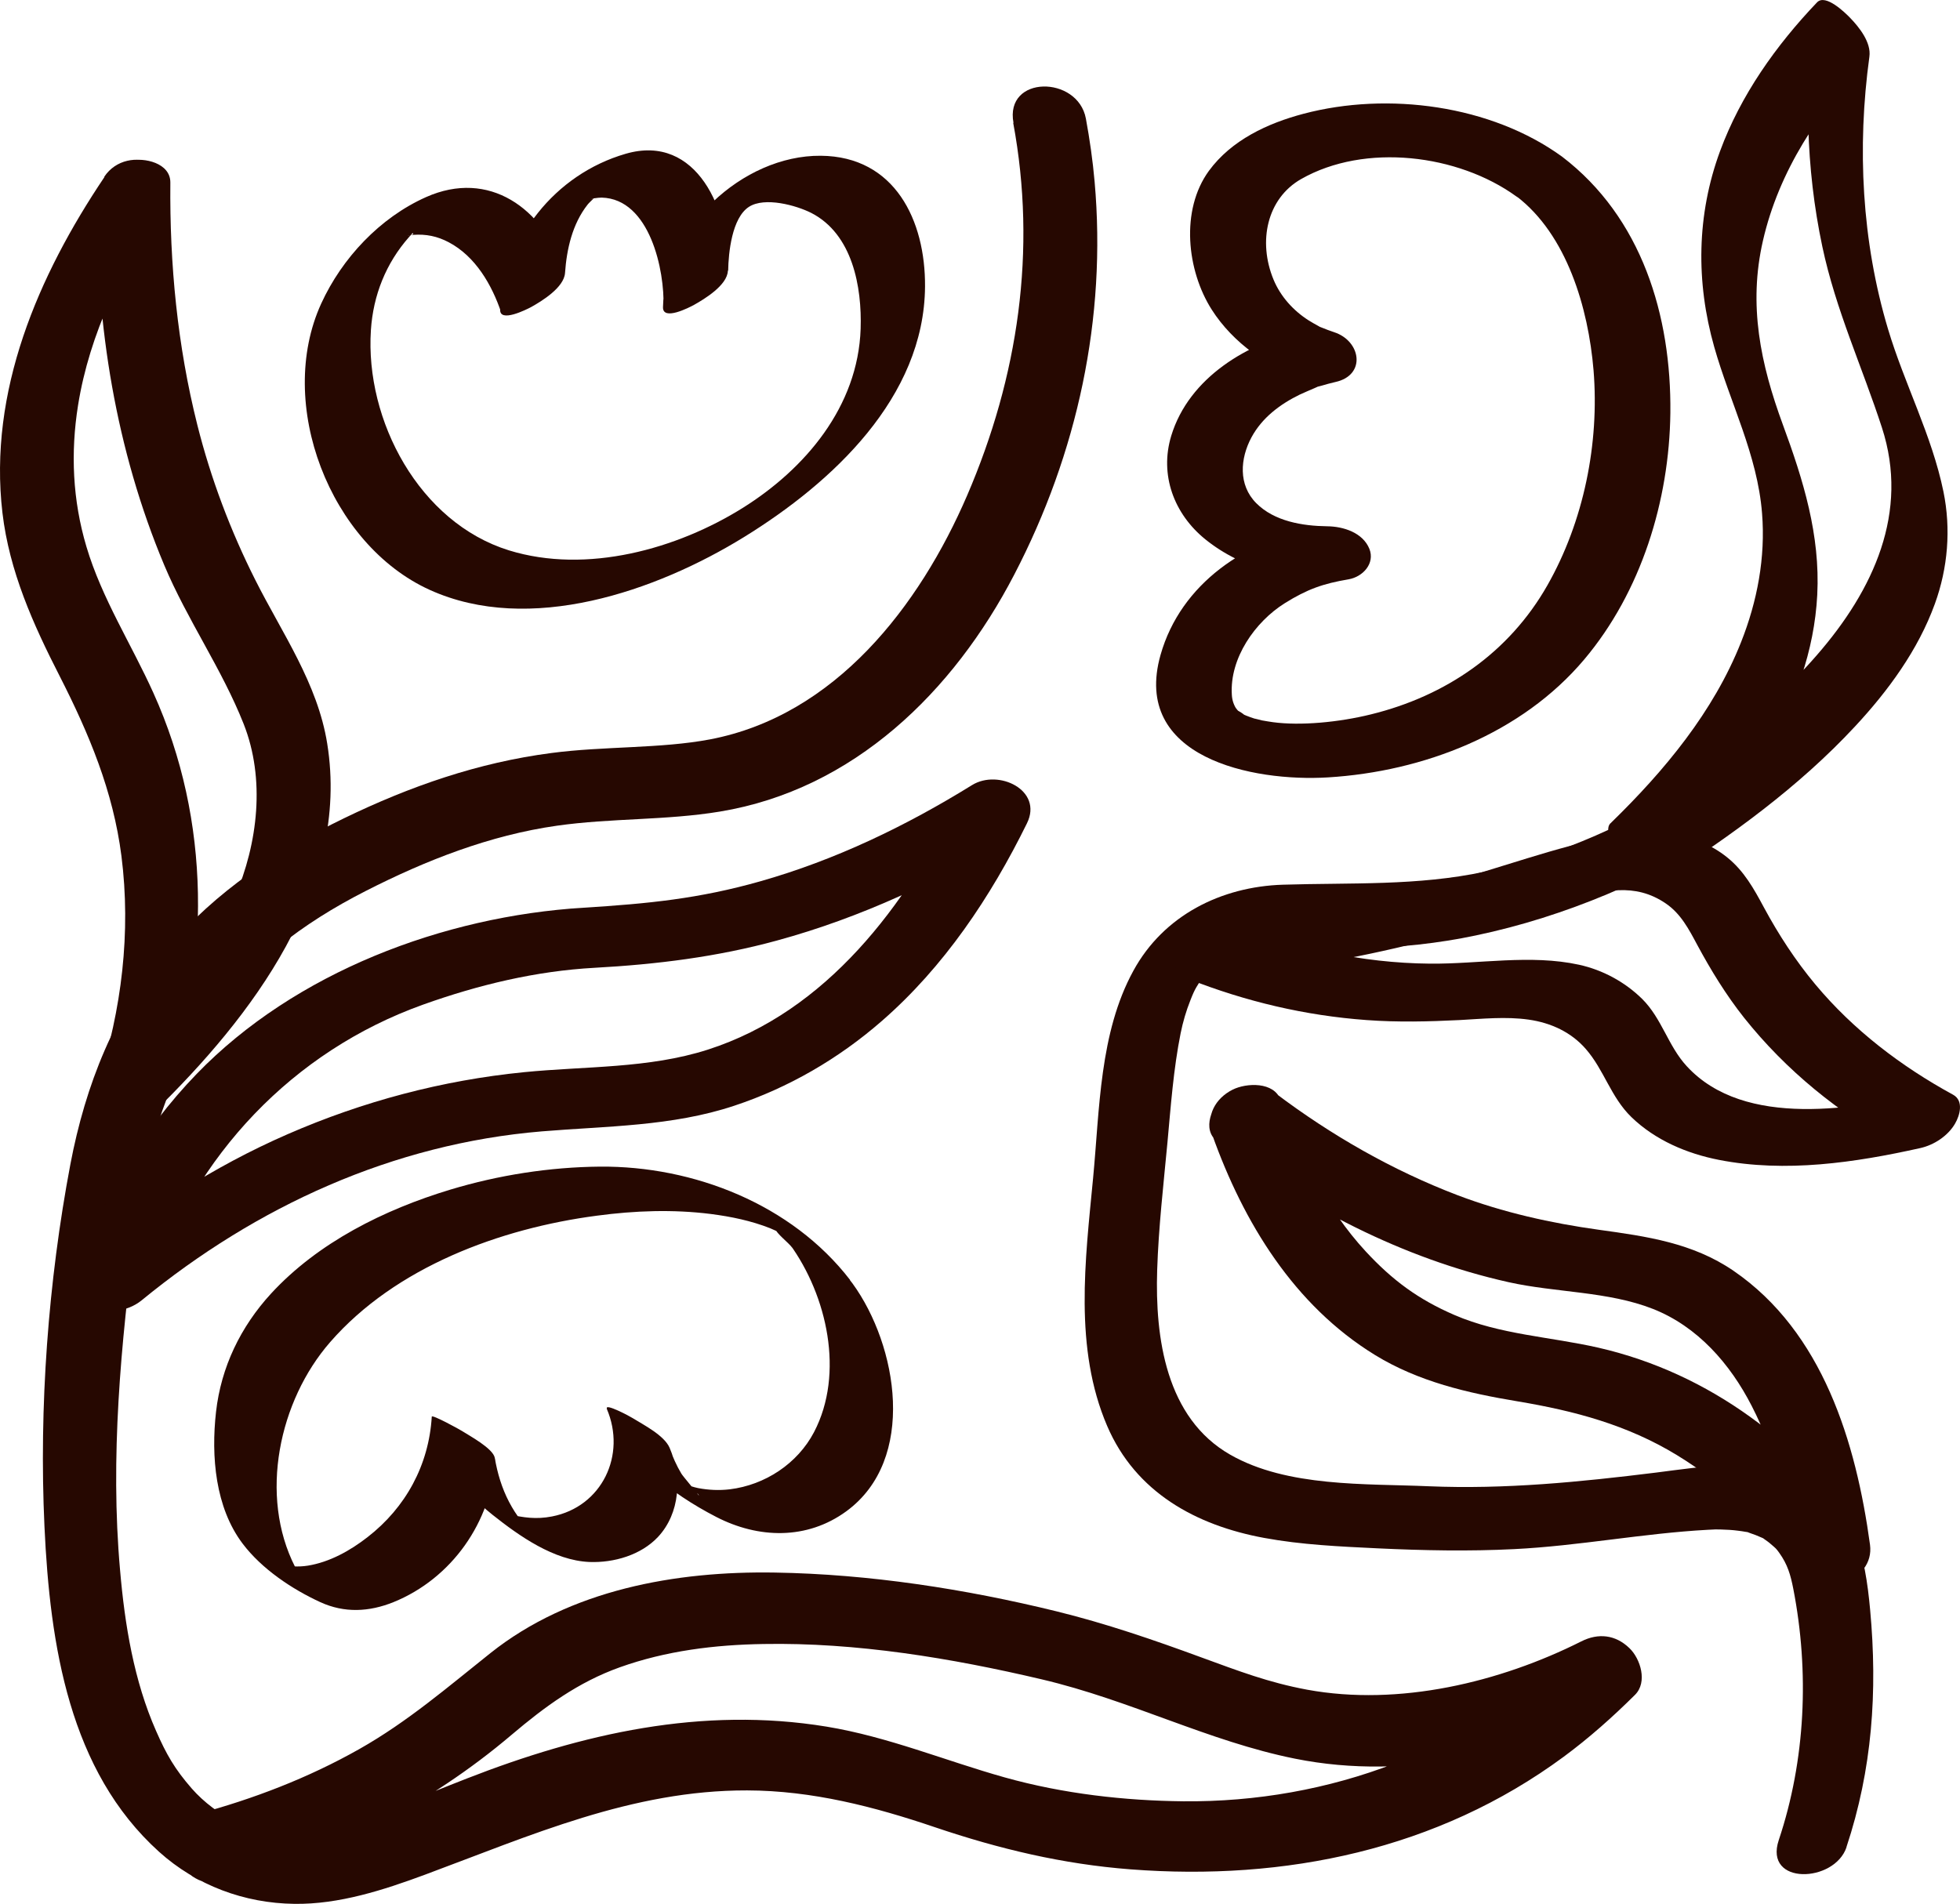 <?xml version="1.0" encoding="UTF-8"?><svg id="Calque_2" xmlns="http://www.w3.org/2000/svg" viewBox="0 0 127.83 124.18"><defs><style>.cls-1{fill:#260801;stroke-width:0px;}</style></defs><g id="fleur"><path class="cls-1" d="M66.08,8.01c1.55,8.32.33,16.56-3,24.3-3.11,7.22-8.6,14.36-16.77,15.92-3.21.61-6.96.44-10.35.89-4.77.62-9.22,2.17-13.53,4.26s-8.37,4.76-11.53,8.51c-3.42,4.05-5.33,8.9-6.31,14.06-1.45,7.66-2.05,15.83-1.69,23.62s1.63,15.95,7.47,21.22c2.44,2.2,5.57,3.36,8.83,3.4,2.91.04,5.81-.9,8.51-1.9,6.9-2.56,13.51-5.52,21.02-5.5,4.23.01,8.29,1.06,12.24,2.4,4.2,1.42,8.34,2.41,12.77,2.75,10.06.77,20.01-1.27,28.25-7.35,1.65-1.22,3.18-2.58,4.64-4.03.84-.83.36-2.36-.36-3.05-.91-.88-2.03-1-3.14-.44-5.31,2.67-11.89,4.25-17.88,3.15-2.53-.47-4.47-1.22-6.91-2.11-3.1-1.14-6.22-2.21-9.43-3-5.95-1.46-12.22-2.43-18.36-2.53-6.48-.11-13.37,1.12-18.56,5.25-2.8,2.23-5.42,4.49-8.55,6.26-3.34,1.89-6.94,3.27-10.64,4.26-1.25.33-1.65,1.87-1.17,2.95.55,1.22,1.92,1.82,3.18,1.48,6.81-1.81,13.19-5.06,18.56-9.62,2.17-1.84,4.34-3.43,7.05-4.4,3.02-1.08,6.2-1.47,9.38-1.52,6.04-.11,12.25.92,18.12,2.3s10.87,4.04,16.54,5.18c7.4,1.49,15.11-.41,21.74-3.75l-3.5-3.49c-6.75,6.68-16.01,10.11-25.53,10.02-3.78-.04-7.8-.48-11.65-1.56s-7.6-2.65-11.61-3.31c-8.13-1.33-15.92.44-23.48,3.39-2.85,1.11-5.68,2.36-8.65,3.1-.86.21-.63.17-1.44.29-.66.09-1.31.12-1.97.13-.14,0-.27,0-.41-.01.48.03.02,0-.1-.02-.3-.04-.61-.08-.91-.14-.27-.06-.54-.12-.8-.2.49.14.03,0-.09-.04-.2-.08-.4-.16-.59-.25-1.09-.49-2.19-1.33-2.96-2.21-1.11-1.27-1.66-2.23-2.33-3.76-1.44-3.26-2.04-6.9-2.35-10.5-.65-7.31.05-14.76,1-22.02.62-4.77,1.75-9.48,4.54-13.49s6.34-6.67,10.48-8.78c3.92-2,8.1-3.64,12.48-4.26,3.52-.5,7.11-.34,10.62-.92,8.73-1.44,15.24-7.83,19.2-15.46,4.12-7.92,6.03-16.73,5.24-25.63-.12-1.38-.32-2.76-.57-4.12-.53-2.82-5.31-2.84-4.72.29h0Z"/><path class="cls-1" d="M120.42,120.5c1.69-5.08,2.04-10.16,1.55-15.48-.32-3.51-1.01-7.08-4.54-8.67-2.87-1.29-6.43-.67-9.44-.29-4.93.61-9.83,1.1-14.81.89-4.14-.18-9.2.07-12.93-2.05-4.22-2.4-4.92-7.65-4.78-12.05.09-2.78.41-5.55.67-8.32.22-2.38.39-4.78.86-7.13.15-.74.36-1.46.64-2.16.16-.41.26-.63.39-.85.1-.18.22-.35.34-.52.05-.08.54-.65.29-.39,1.06-1.13,1.75-1.39,3.22-1.55,2.24-.25,4.6-.02,6.9-.07,2.51-.06,5.01-.32,7.47-.84,5.9-1.24,11.44-3.65,16.54-6.84.92-.57,1.8-1.86,1.14-2.93s-2.22-.89-3.13-.33c-4.3,2.69-8.98,4.88-13.96,5.94-4.4.94-8.73.71-13.18.85-4.02.13-7.77,2-9.74,5.61-2.22,4.05-2.2,9.06-2.63,13.54-.51,5.34-1.26,11.08.92,16.16,1.86,4.33,5.79,6.48,10.24,7.3,2.44.45,4.93.56,7.41.68,2.97.14,5.93.2,8.9.05,4.22-.21,8.39-1.03,12.61-1.26.56-.03.52-.03.87-.02.37.01.75.03,1.12.08.16.02.32.04.47.07.52.09-.1-.06.27.07.28.09.55.2.82.32.5.24-.3-.23.15.09.14.1.29.2.42.32.34.29.34.28.55.57.55.77.74,1.44.92,2.36,1.05,5.41.8,11.15-.95,16.38-.99,2.97,3.64,2.8,4.42.46h0Z"/><path class="cls-1" d="M9.84,83.91c2.86-8.53,9.24-15.33,17.76-18.38,3.61-1.29,7.35-2.19,11.18-2.4,4.03-.22,8-.71,11.9-1.78,5.46-1.49,10.66-3.91,15.46-6.88l-3.58-2.49c-3.48,7.09-8.64,14-16.4,16.49-3.87,1.24-7.96,1.07-11.99,1.47-5.33.53-10.49,1.9-15.4,4.04s-9.2,4.96-13.23,8.27c-.93.76-.77,2.13.17,2.79,1.05.74,2.56.57,3.53-.22,7.49-6.14,16.39-10.21,26.1-11.02,4.21-.35,8.48-.32,12.54-1.67,3.54-1.17,6.81-3.07,9.62-5.52,4.07-3.54,7.12-8.11,9.48-12.91,1.06-2.16-1.86-3.55-3.58-2.49-4.33,2.68-8.92,4.89-13.82,6.28-3.98,1.13-7.31,1.46-11.52,1.72-9.14.56-18.81,4.21-25.23,10.84-3.6,3.72-6.23,8.21-7.87,13.1-.87,2.6,4.08,3.14,4.88.75Z"/><path class="cls-1" d="M6.81,11.55C2.48,17.99-.77,25.54.16,33.46c.45,3.81,2,7.26,3.73,10.64,1.92,3.77,3.49,7.51,4.03,11.74.63,4.96.02,10.04-1.53,14.78-.75,2.28,2.08,3.46,3.68,1.9,6.33-6.18,12.79-14.59,11.27-24.02-.63-3.93-2.94-7.19-4.69-10.67-1.62-3.22-2.9-6.61-3.78-10.11-1.3-5.17-1.81-10.49-1.76-15.81.01-1.28-1.71-1.66-2.67-1.42-1.28.32-2.11,1.34-2.12,2.63-.06,8.12,1.24,16.23,4.39,23.74,1.5,3.57,3.76,6.77,5.18,10.36s.94,7.77-.58,11.31c-1.82,4.25-4.87,7.92-8.16,11.12l3.68,1.9c2.84-8.69,2.98-17.93-.83-26.36-1.43-3.17-3.36-6.16-4.36-9.52-.91-3.05-1.04-6.15-.55-9.23.75-4.69,2.9-9.04,5.52-12.95,1.81-2.7-2.28-4.25-3.81-1.96Z"/><path class="cls-1" d="M79.06,74.02c2.04,5.73,5.34,11.13,10.62,14.37,2.84,1.74,6.04,2.48,9.29,3.02,3.71.62,7.15,1.53,10.4,3.51s5.84,4.59,7.96,7.57c1.33,1.87,4.96.7,4.63-1.73-.91-6.67-3.08-13.88-8.91-17.87-2.66-1.82-5.66-2.24-8.77-2.67s-6.26-1.13-9.23-2.26c-4.24-1.62-8.22-3.9-11.84-6.63-1.02-.77-2.38-.69-3.38.13-.76.62-1.48,2.21-.45,2.99,5.69,4.28,12.04,7.63,19.02,9.19,3.05.68,6.48.59,9.4,1.74s5.04,3.59,6.44,6.32c1.65,3.2,2.44,6.72,2.92,10.26l4.63-1.73c-4.29-6.05-10.22-10.64-17.55-12.32-3.11-.71-6.42-.85-9.38-2.13-2.36-1.02-4.04-2.26-5.79-4.15-2.59-2.8-4.27-6.31-5.55-9.88-.43-1.2-2.23-1.12-3.13-.67-1.12.56-1.76,1.71-1.33,2.91Z"/><path class="cls-1" d="M108.38,57.42c4.51-2.89,8.94-6.09,12.6-10.03,2.16-2.32,4.12-4.99,5.21-8,.85-2.34,1.06-4.88.56-7.32-.75-3.66-2.54-7.02-3.61-10.59-1.72-5.73-2.03-11.87-1.22-17.78.13-.93-.66-1.92-1.26-2.54-.33-.34-1.6-1.58-2.15-1.01-2.68,2.81-4.98,6.05-6.33,9.71-1.53,4.15-1.58,8.54-.38,12.77,1.03,3.64,2.82,7.03,3.12,10.86.23,2.87-.31,5.73-1.37,8.4-1.8,4.54-4.99,8.38-8.45,11.75-1.03,1.01,2.3,4.72,3.27,3.78,5.09-4.96,9.77-11.26,10.15-18.62.2-3.9-.91-7.48-2.24-11.09-1.46-3.97-2.27-7.81-1.3-12.02,1.04-4.53,3.63-8.43,6.8-11.76l-3.41-3.54c-.71,5.21-.61,10.54.48,15.69.87,4.12,2.6,7.85,3.89,11.82,1.79,5.51-.54,10.58-4.25,14.84s-8.56,7.81-13.39,10.91c-1.04.67,1.98,4.61,3.27,3.78Z"/><path class="cls-1" d="M78.01,63.92c4.37-.43,8.71-1.08,12.99-2.07,3.81-.87,7.5-2.11,11.27-3.13,2.31-.63,4.34-1.18,6.38.22.97.66,1.5,1.68,2.04,2.69.9,1.67,1.88,3.27,3.06,4.76,2.73,3.43,6.17,6.22,10.01,8.32l2.14-3.47c-4.83,1.08-12.11,2.42-15.89-1.69-1.22-1.32-1.62-3.11-2.91-4.39-1.13-1.11-2.57-1.89-4.12-2.23-3.17-.69-6.51-.04-9.72-.07-4.48-.04-8.81-1.02-12.97-2.66-1.82-.72-5.27,2.68-2.78,3.66,3.73,1.47,7.62,2.39,11.62,2.68,2.02.15,4.04.1,6.06,0,1.48-.08,3.02-.24,4.5-.03s2.79.83,3.73,1.91c1.2,1.37,1.63,3.14,2.98,4.45,1.55,1.5,3.61,2.38,5.71,2.79,4.34.85,8.87.18,13.13-.77.9-.2,1.81-.8,2.27-1.6.31-.53.58-1.49-.13-1.88-3.39-1.85-6.5-4.22-8.98-7.19-1.3-1.56-2.4-3.25-3.36-5.03-.65-1.21-1.29-2.37-2.38-3.25-2.14-1.74-4.97-1.84-7.56-1.37-3.69.67-7.25,2.08-10.88,3.01-4.74,1.23-9.57,2.09-14.43,2.56-1.2.12-2.46.76-2.98,1.9-.42.91.07,1.99,1.2,1.88Z"/><path class="cls-1" d="M36.77,17.58c-1.34-3.98-4.87-6.56-8.99-4.72-3,1.34-5.47,3.97-6.83,6.94-2.99,6.54.57,15.73,7.08,18.68s14.76.09,20.5-3.45,11.75-9.1,11.8-16.34c.03-4.3-1.96-8.49-6.8-8.53-5.13-.04-10.2,4.77-10.29,9.88-.02.91,1.71.02,2.02-.15.68-.38,2.17-1.28,2.21-2.22.16-3.86-2-8.99-6.66-7.64s-7.88,5.55-8.19,10.15c-.06.91,1.74,0,2.02-.15.7-.39,2.14-1.27,2.21-2.22.11-1.57.48-3.2,1.47-4.46.17-.22.69-.62.18-.31.45-.27-.19-.04.3-.11.13-.02.3-.04.44-.04,3.15.08,4.12,4.78,4.03,7.13l4.22-2.37c.02-1.15.24-3.44,1.36-4.16,1.03-.66,3.07-.1,4.06.4,2.69,1.38,3.31,4.82,3.22,7.56-.17,5.08-3.62,9.13-7.67,11.67-4.29,2.69-10.19,4.35-15.27,2.78-5.84-1.81-9.39-8.47-9-14.37.15-2.27.98-4.36,2.49-6.07.36-.41.2-.22.14-.15-.2.25.07-.16.12-.09.11.16-.83.16.01.1s1.57.09,2.31.48c1.75.92,2.82,2.78,3.43,4.59.27.79,4.59-1.45,4.12-2.83Z"/><path class="cls-1" d="M101.88,10.22c-4.64-3.37-11.37-4.25-16.86-2.8-2.35.62-4.71,1.72-6.18,3.73-1.86,2.56-1.44,6.49.19,9.05,1.39,2.18,3.7,3.79,6.14,4.59l-.08-3.25c-3.71.8-7.54,3.08-8.7,6.88-.78,2.56.18,5.11,2.22,6.76,2.46,1.99,5.63,2.66,8.73,2.69l-1.39-3.47c-4.65.77-8.94,3.66-10.26,8.32-1.9,6.71,6.01,8.29,10.92,7.99,6.23-.38,12.63-2.85,16.71-7.69,3.72-4.41,5.55-10.36,5.62-16.08.07-6.35-1.86-12.75-7.06-16.72-1.97-1.5-5.57.6-2.98,2.58,3.28,2.5,4.69,7.27,5.03,11.35.39,4.78-.64,9.86-3.01,14.03-2.5,4.4-6.62,7.22-11.51,8.42-2.1.52-4.6.75-6.38.51-.25-.03-.49-.08-.74-.12-.06-.01-.81-.22-.26-.05-.34-.1-.68-.22-1.01-.37.38.18-.42-.31-.24-.18-.11-.08-.35-.47-.11-.08-.2-.32-.31-.61-.33-.99-.15-2.39,1.52-4.76,3.45-5.97,1.47-.92,2.51-1.28,4.16-1.56.94-.16,1.74-1.04,1.36-1.99-.43-1.06-1.7-1.46-2.75-1.47-1.6-.02-3.45-.32-4.63-1.51s-1.05-2.91-.31-4.29c.69-1.28,1.86-2.16,3.15-2.79.32-.15.64-.28.96-.42.45-.19-.04-.02.46-.16.3-.09.6-.17.9-.24,2.03-.44,1.68-2.68-.08-3.25-.28-.09-.55-.2-.83-.31-.58-.24.44.26-.19-.09-.22-.12-.43-.24-.64-.37-.99-.63-1.83-1.55-2.29-2.66-1.03-2.49-.43-5.29,1.8-6.56,4.16-2.37,10.23-1.62,14.03,1.13.91.66,2.62.71,3.48-.07.94-.86.34-1.9-.5-2.51Z"/><path class="cls-1" d="M55.44,83.49c-3.81-4.94-10.21-7.44-16.31-7.39-3.28.03-6.61.55-9.76,1.5-4.3,1.3-8.62,3.44-11.7,6.79-1.98,2.16-3.25,4.79-3.58,7.7s-.05,6.25,1.74,8.61c1.24,1.64,3.21,2.96,5.06,3.81,1.57.72,3.18.64,4.77,0,3.8-1.54,6.4-5.24,6.64-9.3l-4.11-2.69c.47,2.63,1.86,4.64,3.93,6.29,1.75,1.39,4,2.98,6.32,3.08,1.6.06,3.36-.45,4.47-1.63,1.45-1.55,1.58-3.93.76-5.82-.35-.81-1.69-1.49-2.4-1.93-.2-.13-1.82-.99-1.69-.63,1.19,3.25,4.13,5.52,7.13,7.07,2.75,1.42,5.92,1.51,8.49-.37,4.62-3.38,3.34-10.82.4-14.86-.59-.81-1.56-1.41-2.4-1.93-.36-.22-.91-.68-1.33-.71-.05,0-.55-.18-.36.08,2.43,3.35,3.58,8.43,1.58,12.26-1.08,2.06-3.2,3.45-5.5,3.73-.68.08-1.38.05-2.06-.08-.31-.06-.6-.18-.9-.25-.94-.21,1.02.5.94.73.01-.03-1.03-1.25-1.13-1.42-.32-.53-.56-1.09-.78-1.68l-4.09-2.56c1.3,3.02-.31,6.4-3.57,7.03-1.03.2-1.85.08-2.85-.15-.67-.27-.25.03,1.27.9-.15-.14-.28-.29-.41-.45-.31-.38-.58-.81-.81-1.25-.47-.9-.76-1.87-.93-2.87-.11-.62-1.68-1.46-2.13-1.75-.15-.1-1.97-1.1-1.98-.94-.19,3.16-1.7,5.93-4.19,7.86-1.13.88-2.47,1.63-3.9,1.86-.63.1-1.2.04-1.82-.04l-.31-.1c2.01,1.6,2.65,2,1.91,1.19-.21-.32-.43-.62-.6-.96-2.38-4.66-1.05-10.85,2.28-14.67,4.27-4.9,11.08-7.42,17.4-8.25,2.46-.33,4.97-.42,7.43-.11,1.32.17,2.63.44,3.87.93.22.09.45.21.67.29.78.3-.29-.07-.38-.3.16.4.88.92,1.15,1.28.66.86,1.83,1.51,2.76,2.03.26.15,1.6.87,1.01.11Z"/></g></svg>